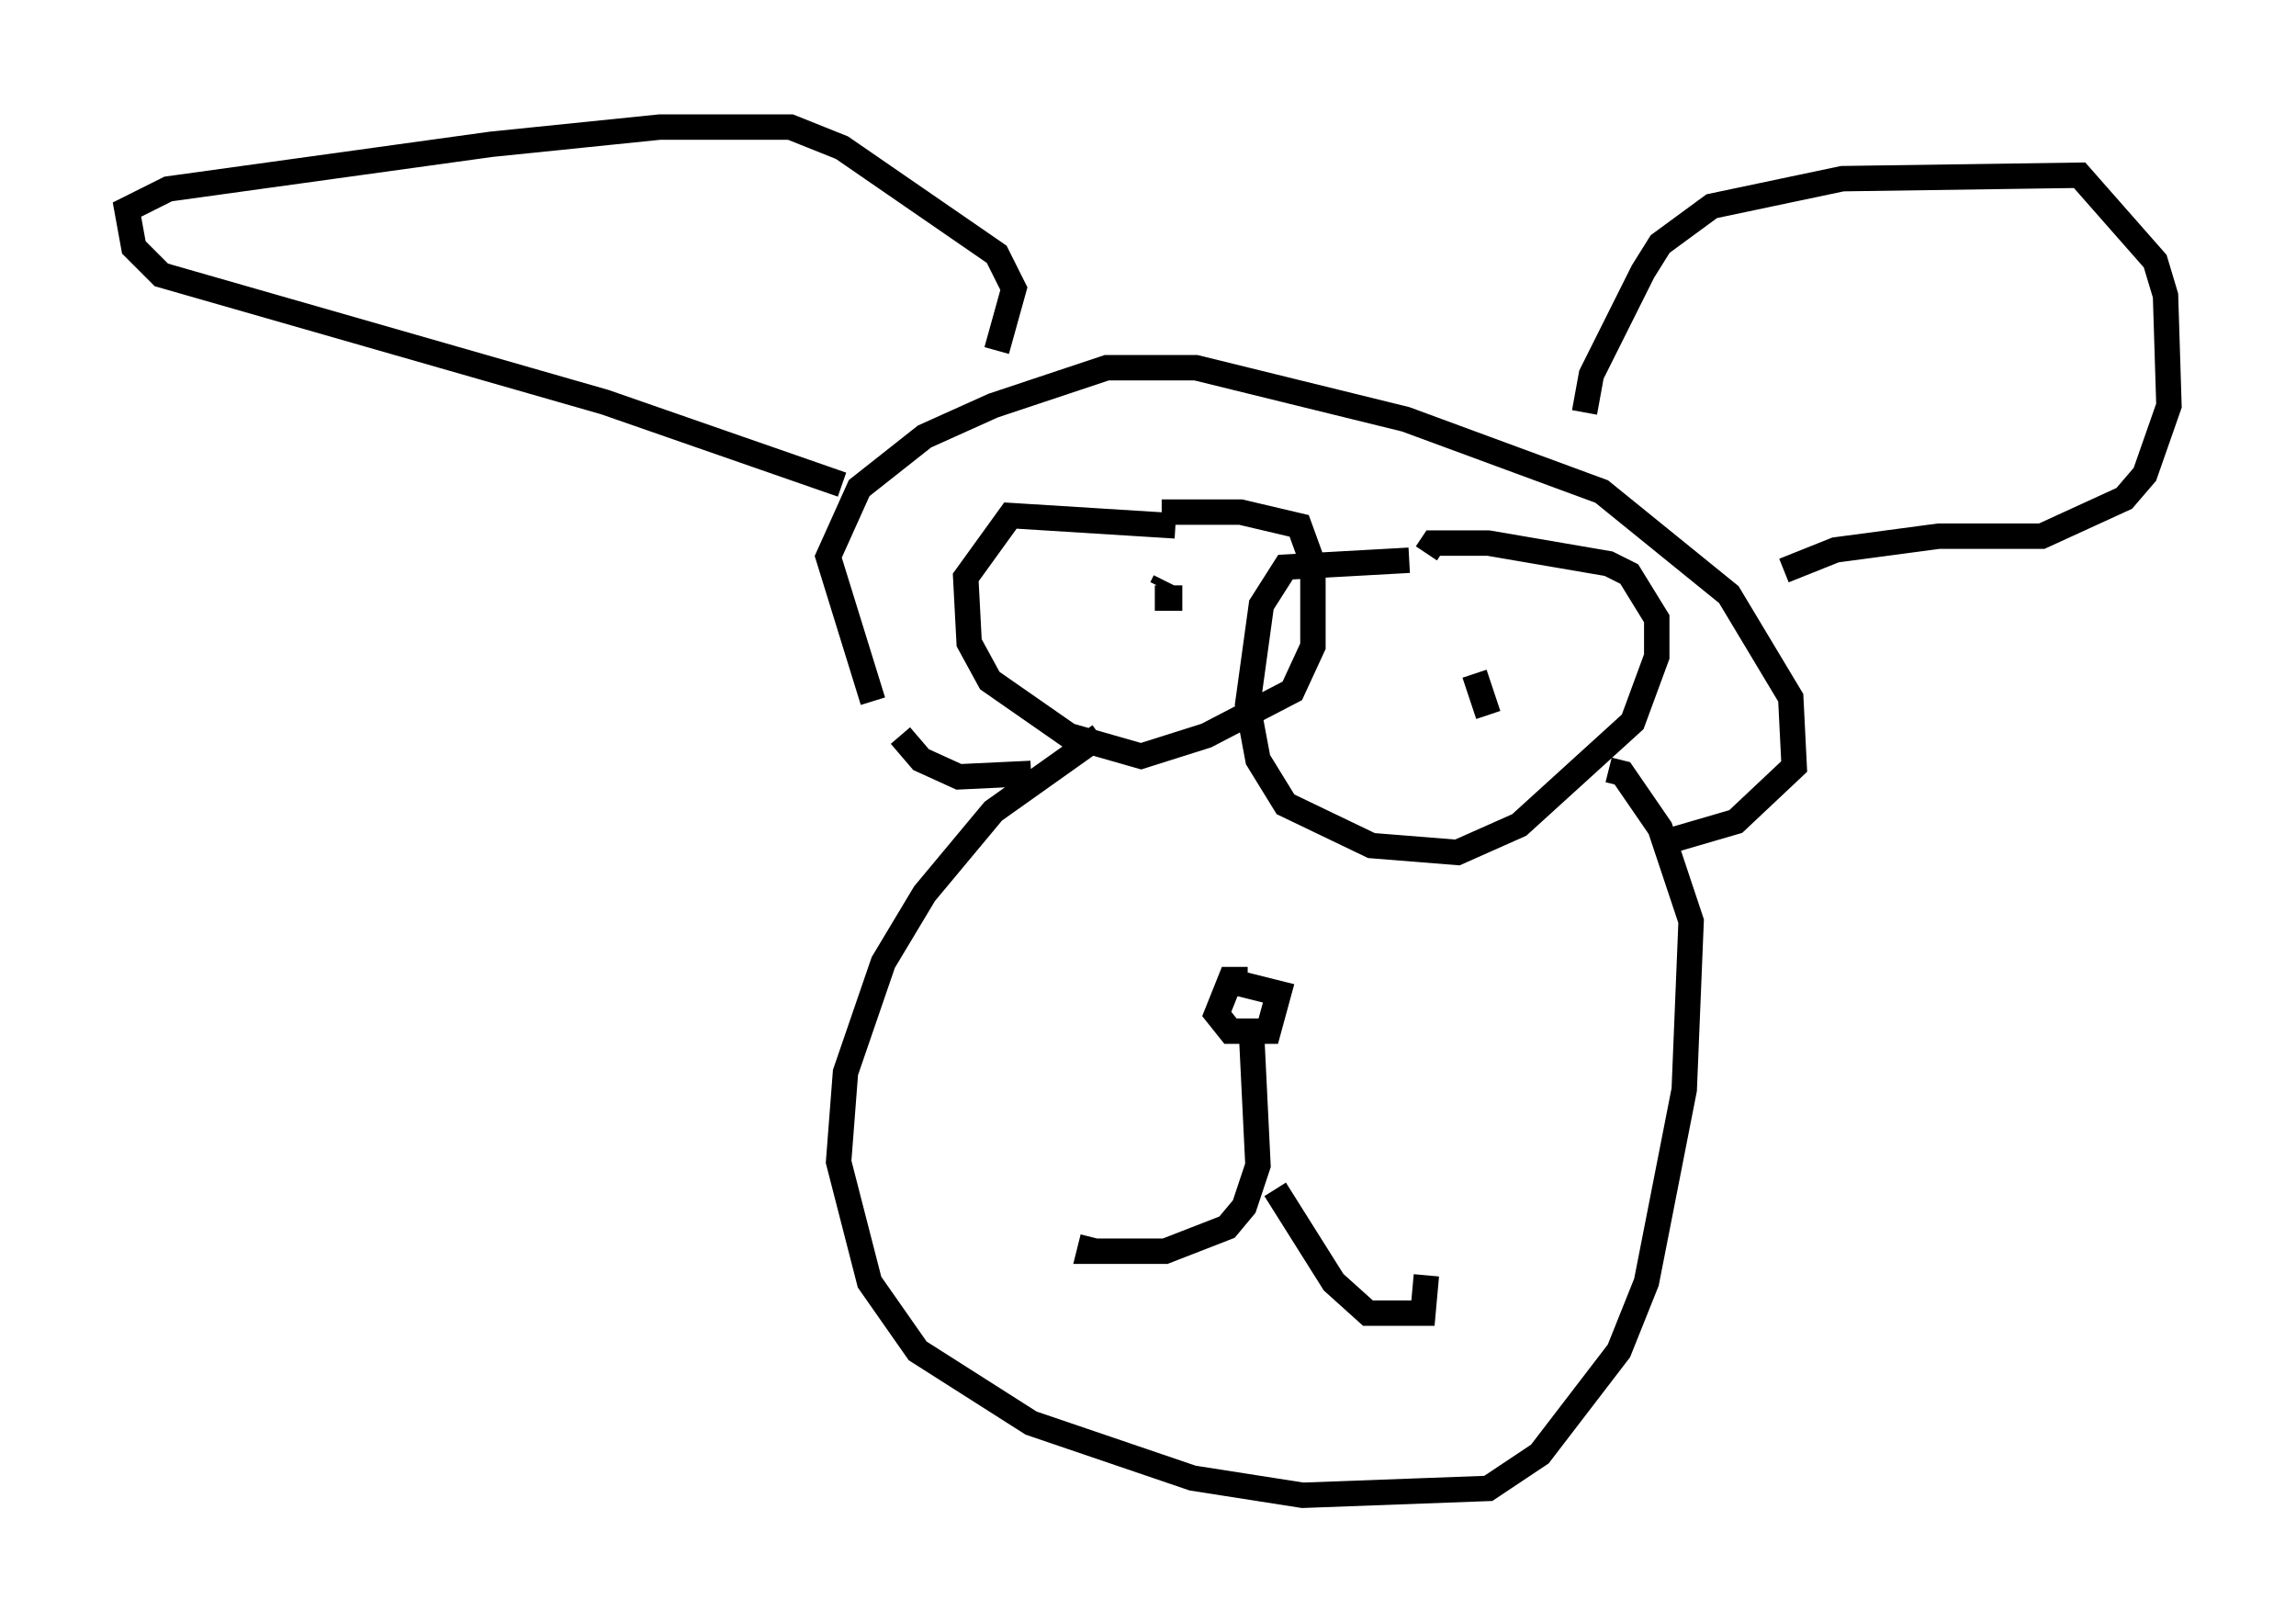 <?xml version="1.0" encoding="utf-8" ?>
<svg baseProfile="full" height="63.856" version="1.1" width="90.378" xmlns="http://www.w3.org/2000/svg" xmlns:ev="http://www.w3.org/2001/xml-events" xmlns:xlink="http://www.w3.org/1999/xlink"><defs /><rect fill="white" height="63.856" width="90.378" x="0" y="0" /><path d="M63.186, 30.575 m-19.892, -1.624 l-4.195, 2.977 -2.706, 3.248 l-1.624, 2.706 -1.488, 4.33 l-0.271, 3.518 1.218, 4.736 l1.894, 2.706 4.465, 2.842 l6.36, 2.165 4.33, 0.677 l7.307, -0.271 2.03, -1.353 l3.112, -4.059 1.083, -2.706 l1.488, -7.578 0.271, -6.631 l-1.218, -3.654 -1.488, -2.165 l-0.541, -0.135 m-14.208, 8.254 l-0.677, 0.0 -0.541, 1.353 l0.541, 0.677 1.488, 0.0 l0.406, -1.488 -1.624, -0.406 m0.541, 1.624 l0.271, 5.548 -0.541, 1.624 l-0.677, 0.812 -2.436, 0.947 l-2.977, 0.0 0.135, -0.541 m7.172, -1.894 l2.3, 3.654 1.353, 1.218 l2.165, 0.0 0.135, -1.488 m-15.561, -19.756 l-2.842, 0.135 -1.488, -0.677 l-0.812, -0.947 m-1.083, -1.353 l-1.759, -5.683 1.218, -2.706 l2.571, -2.03 2.706, -1.218 l4.465, -1.488 3.518, 0.0 l8.254, 2.03 7.713, 2.842 l5.007, 4.059 2.436, 4.059 l0.135, 2.706 -2.3, 2.165 l-3.248, 0.947 m-18.809, -12.584 l-6.495, -0.406 -1.759, 2.436 l0.135, 2.571 0.812, 1.488 l3.112, 2.165 2.842, 0.812 l2.571, -0.812 3.383, -1.759 l0.812, -1.759 0.0, -3.248 l-0.541, -1.488 -2.3, -0.541 l-3.112, 0.0 m9.743, 1.894 l-4.871, 0.271 -0.947, 1.488 l-0.541, 3.924 0.406, 2.165 l1.083, 1.759 3.383, 1.624 l3.383, 0.271 2.436, -1.083 l4.465, -4.059 0.947, -2.571 l0.0, -1.488 -1.083, -1.759 l-0.812, -0.406 -4.736, -0.812 l-2.165, 0.0 -0.271, 0.406 m0.541, 3.248 l0.0, 0.0 m-10.149, -1.488 l-1.083, 0.0 m0.271, -0.406 l0.135, -0.271 m12.72, 5.277 l-0.541, -1.624 m-24.898, -7.442 l-9.337, -3.248 -17.456, -5.007 l-1.083, -1.083 -0.271, -1.488 l1.624, -0.812 12.72, -1.759 l6.631, -0.677 5.142, 0.0 l2.03, 0.812 6.089, 4.195 l0.677, 1.353 -0.677, 2.436 m23.139, 2.436 l0.271, -1.488 2.03, -4.059 l0.677, -1.083 2.03, -1.488 l5.142, -1.083 9.337, -0.135 l2.977, 3.383 0.406, 1.353 l0.135, 4.33 -0.947, 2.706 l-0.812, 0.947 -3.248, 1.488 l-4.059, 0.0 -4.059, 0.541 l-2.03, 0.812 " fill="none" stroke="black" stroke-width="1" /></svg>